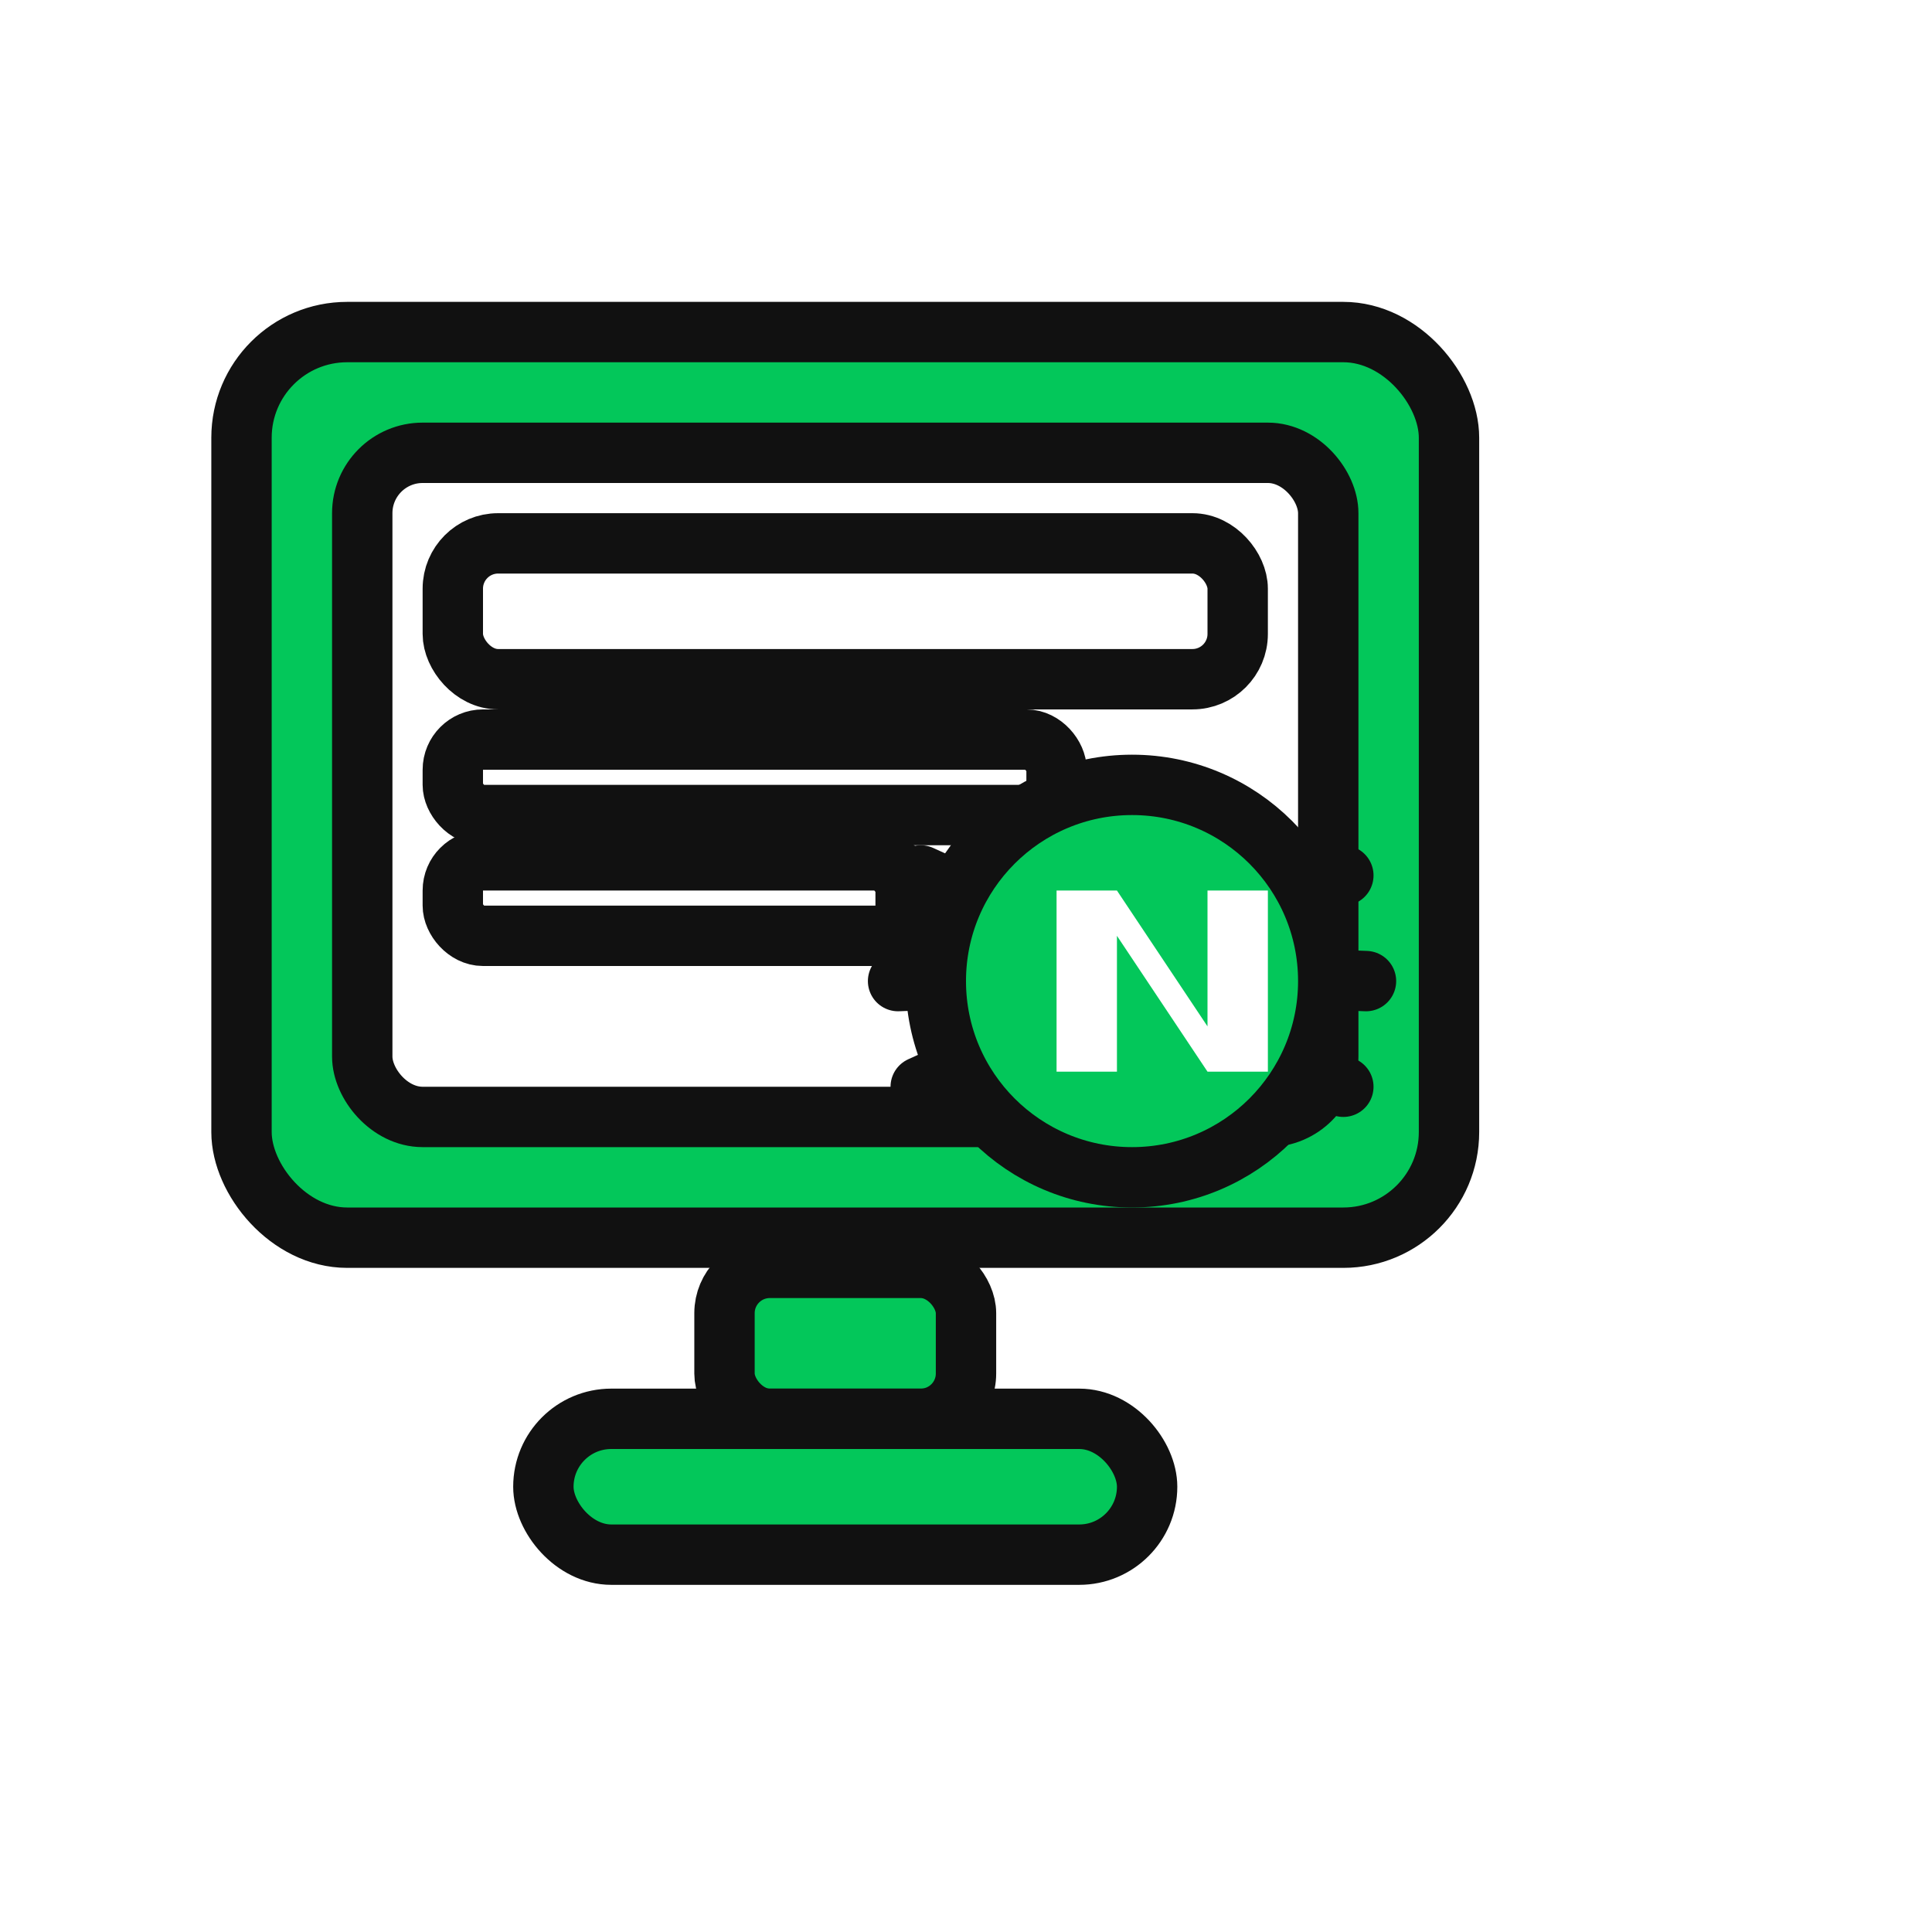 <?xml version="1.0" encoding="UTF-8"?>
<svg xmlns="http://www.w3.org/2000/svg" width="512" height="512" viewBox="0 0 512 512" role="img" aria-label="Naver crawler program icon">
  <title>Naver crawler program icon</title>
  <desc>Flat vector icon of a monitor with a spider crawler badge containing the letter N.</desc>

  <!-- Colors -->
  <defs>
    <style>
      .stroke { stroke: #111; stroke-width: 16; stroke-linecap: round; stroke-linejoin: round; }
      .green  { fill: #03C75A; }  <!-- Naver green (approx) -->
      .dark   { fill: #111; }
      .light  { fill: #ffffff; }
      .none   { fill: none; }
    </style>
    <!-- Shadow filter for subtle depth (optional, very light) -->
    <filter id="softShadow" x="-20%" y="-20%" width="140%" height="140%">
      <feOffset dx="0" dy="4" in="SourceAlpha" result="off"/>
      <feGaussianBlur in="off" stdDeviation="4" result="blur"/>
      <feColorMatrix in="blur" type="matrix" values="0 0 0 0 0  0 0 0 0 0  0 0 0 0 0  0 0 0 0.15 0" result="shadow"/>
      <feBlend in="SourceGraphic" in2="shadow" mode="normal"/>
    </filter>
  </defs>

  <!-- Monitor -->
  <g filter="url(#softShadow)">
    <!-- Outer monitor body -->
    <rect x="64" y="84" rx="28" ry="28" width="320" height="240" class="green stroke"/>
    <!-- Screen area -->
    <rect x="96" y="116" rx="16" ry="16" width="256" height="176" class="light stroke"/>

    <!-- UI elements on screen -->
    <rect x="120" y="140" rx="12" ry="12" width="208" height="36" class="none stroke"/>
    <rect x="120" y="192" rx="8"  ry="8"  width="160" height="20" class="none stroke"/>
    <rect x="120" y="224" rx="8"  ry="8"  width="120" height="20" class="none stroke"/>

    <!-- Stand -->
    <rect x="192" y="332" width="64" height="40" rx="12" ry="12" class="green stroke"/>
    <rect x="144" y="372" width="160" height="36" rx="18" ry="18" class="green stroke"/>
  </g>

  <!-- Spider Crawler Badge -->
  <g transform="translate(300,260)">
    <!-- Legs -->
    <path d="M-12 -8 L-56 -28" class="stroke none"/>
    <path d="M-12  -2 L-62  0" class="stroke none"/>
    <path d="M-12   8 L-56  28" class="stroke none"/>
    <path d="M 12  -8 L 56 -28" class="stroke none"/>
    <path d="M 12  -2 L 62  0" class="stroke none"/>
    <path d="M 12   8 L 56  28" class="stroke none"/>

    <!-- Body -->
    <circle cx="0" cy="0" r="52" class="green stroke"/>

    <!-- N letter (simple block, not official logotype) -->
    <path d="M-20 24 V-24 H-4 L20 12 V-24 H36 V24 H20 L-4 -12 V24 Z" class="light"/>
  </g>

</svg>
